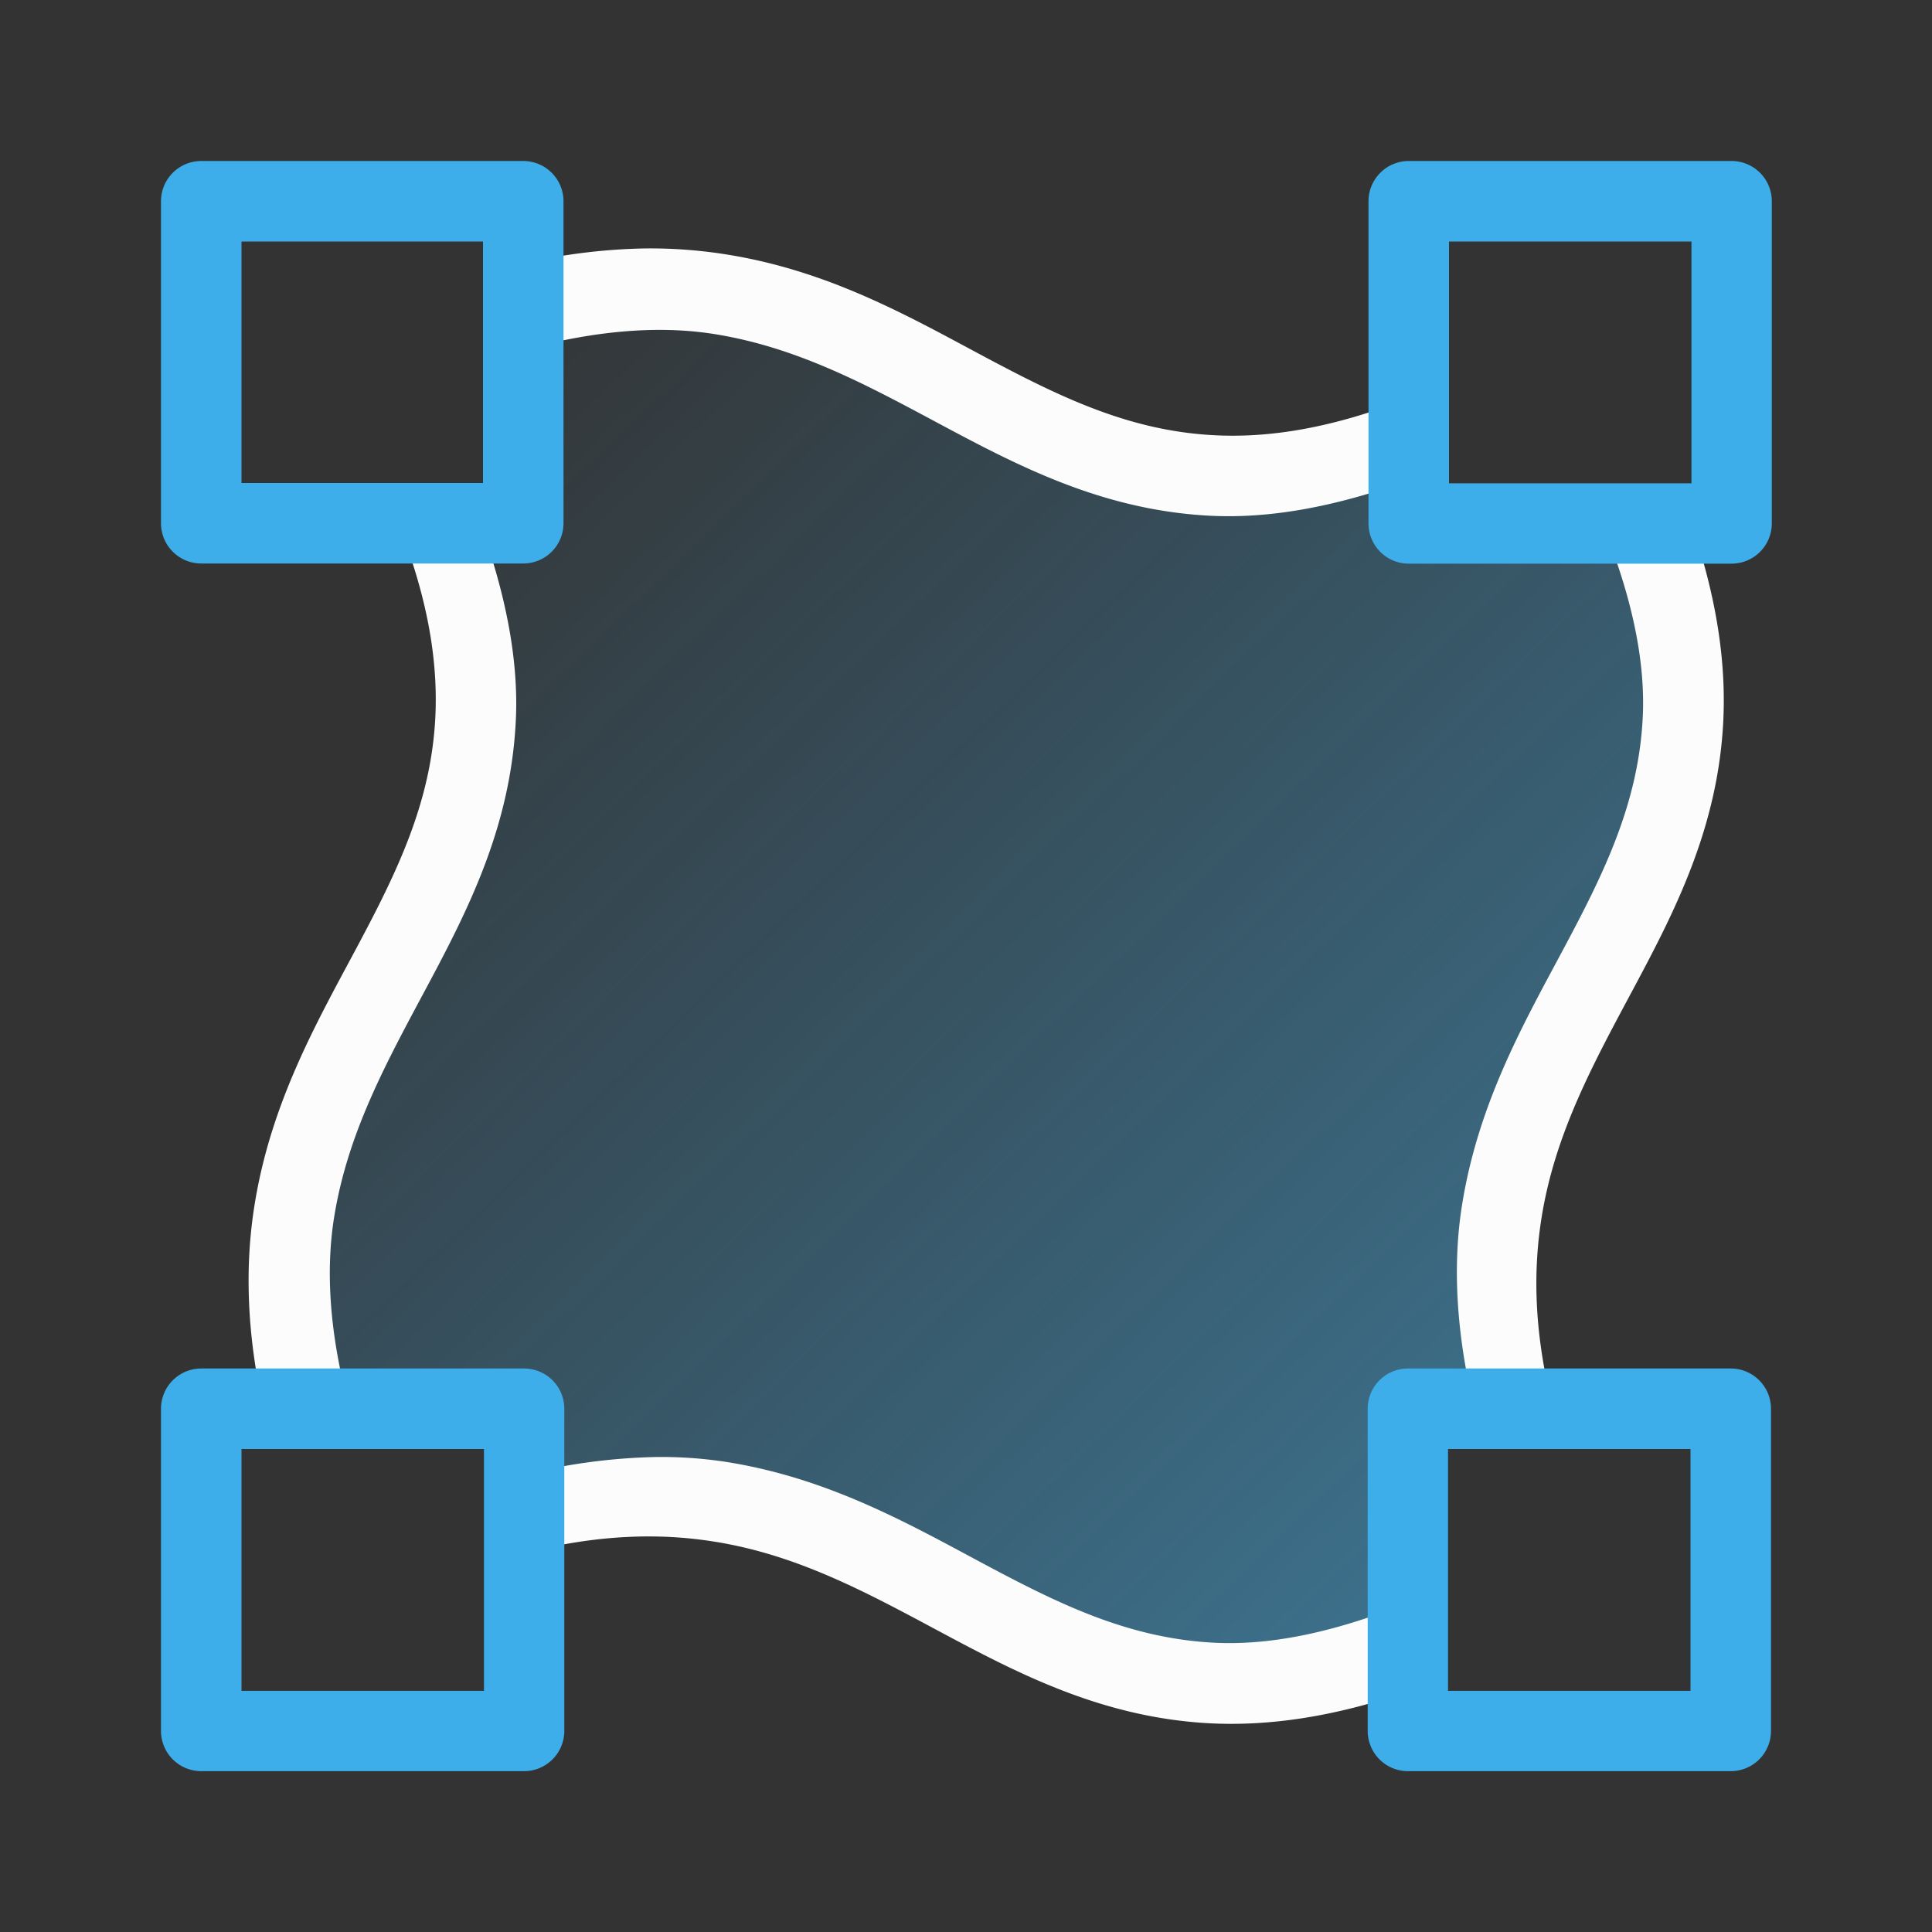 <svg xmlns="http://www.w3.org/2000/svg" width="24" height="24">
<rect width="100%" height="100%" fill="#333333" stroke="none"/>
<defs>
<linearGradient id="linearGradient6212" x1="-15.458" x2="-.958" y1="94.607" y2="109.61" gradientTransform="translate(19.958 -90.107)" gradientUnits="userSpaceOnUse">
<stop offset="0" stop-color="#3daee9" stop-opacity="0"/>
<stop offset="1" stop-color="#47b2eb" stop-opacity=".5"/>
</linearGradient>
<style id="current-color-scheme" type="text/css">
.ColorScheme-Text{color:#fcfcfc}
</style>
</defs>
<path fill="url(#linearGradient6212)" d="M8.027 3.586a6.7 6.7 0 0 0-1.527.197V6.5H5.48c1.835 4.965-2.885 6.035-1.697 11H6.51v1.281c4.953-1.178 6.027 3.527 10.98 1.703V17.5h1.293c-1.188-4.964 3.53-6.035 1.699-10.996H17.5V5.48c-4.413 1.63-5.747-1.916-9.473-1.894"/>
<path fill="currentColor" d="M8.025 3.086a7.3 7.3 0 0 0-1.525.187v1.073c.927-.25 1.709-.302 2.375-.196 1.068.171 1.946.662 2.89 1.166.946.504 1.964 1.021 3.254 1.09.733.04 1.555-.103 2.481-.44v-1.02c-.96.378-1.745.497-2.426.46-1.053-.056-1.91-.477-2.84-.972-.93-.496-1.926-1.068-3.203-1.272a6 6 0 0 0-1.006-.076M4.947 6.5c.38.96.496 1.745.46 2.426-.057 1.053-.477 1.91-.973 2.84s-1.068 1.926-1.272 3.203c-.12.746-.101 1.58.111 2.53h1.069c-.25-.927-.298-1.707-.192-2.374.171-1.068.662-1.946 1.166-2.89.505-.946 1.021-1.964 1.09-3.255q.062-1.094-.443-2.48zm14.957.004c.388.954.538 1.751.502 2.422-.056 1.053-.476 1.91-.972 2.84s-1.068 1.926-1.272 3.203c-.118.739-.076 1.58.152 2.53h.98c-.238-.93-.252-1.697-.144-2.374.171-1.068.662-1.946 1.166-2.89s1.021-1.964 1.09-3.255c.04-.738-.078-1.554-.396-2.476zM8.124 18.1a7.4 7.4 0 0 0-1.614.219v.974c.926-.236 1.69-.25 2.365-.142 1.068.17 1.946.662 2.89 1.166s1.964 1.02 3.255 1.09c.737.039 1.55-.078 2.47-.395V19.91c-.952.385-1.745.532-2.416.496-1.053-.056-1.91-.476-2.84-.972s-1.926-1.068-3.203-1.272a5.3 5.3 0 0 0-.908-.062z" class="ColorScheme-Text"/>
<path fill="#3daee9" d="M2.5 2a.5.5 0 0 0-.5.5v4a.5.5 0 0 0 .5.5h4a.5.5 0 0 0 .5-.5v-4a.5.5 0 0 0-.5-.5zM3 3h3v3H3zm14.49 14a.5.5 0 0 0-.5.5v4.004a.5.5 0 0 0 .5.498h4.01a.5.5 0 0 0 .5-.498V17.5a.5.5 0 0 0-.5-.5zm.498 1H21v3.004h-3.012zM17.5 2a.5.5 0 0 0-.5.5v4.004a.5.5 0 0 0 .5.498h4.01a.5.5 0 0 0 .5-.498V2.5a.5.5 0 0 0-.5-.5zm.5 1h3.012v3.004H18zM2.5 17a.5.5 0 0 0-.5.5v4.004a.5.5 0 0 0 .5.498h4.01a.5.5 0 0 0 .5-.498V17.5a.5.5 0 0 0-.5-.5zm.5 1h3.012v3.004H3z"/>
</svg>
